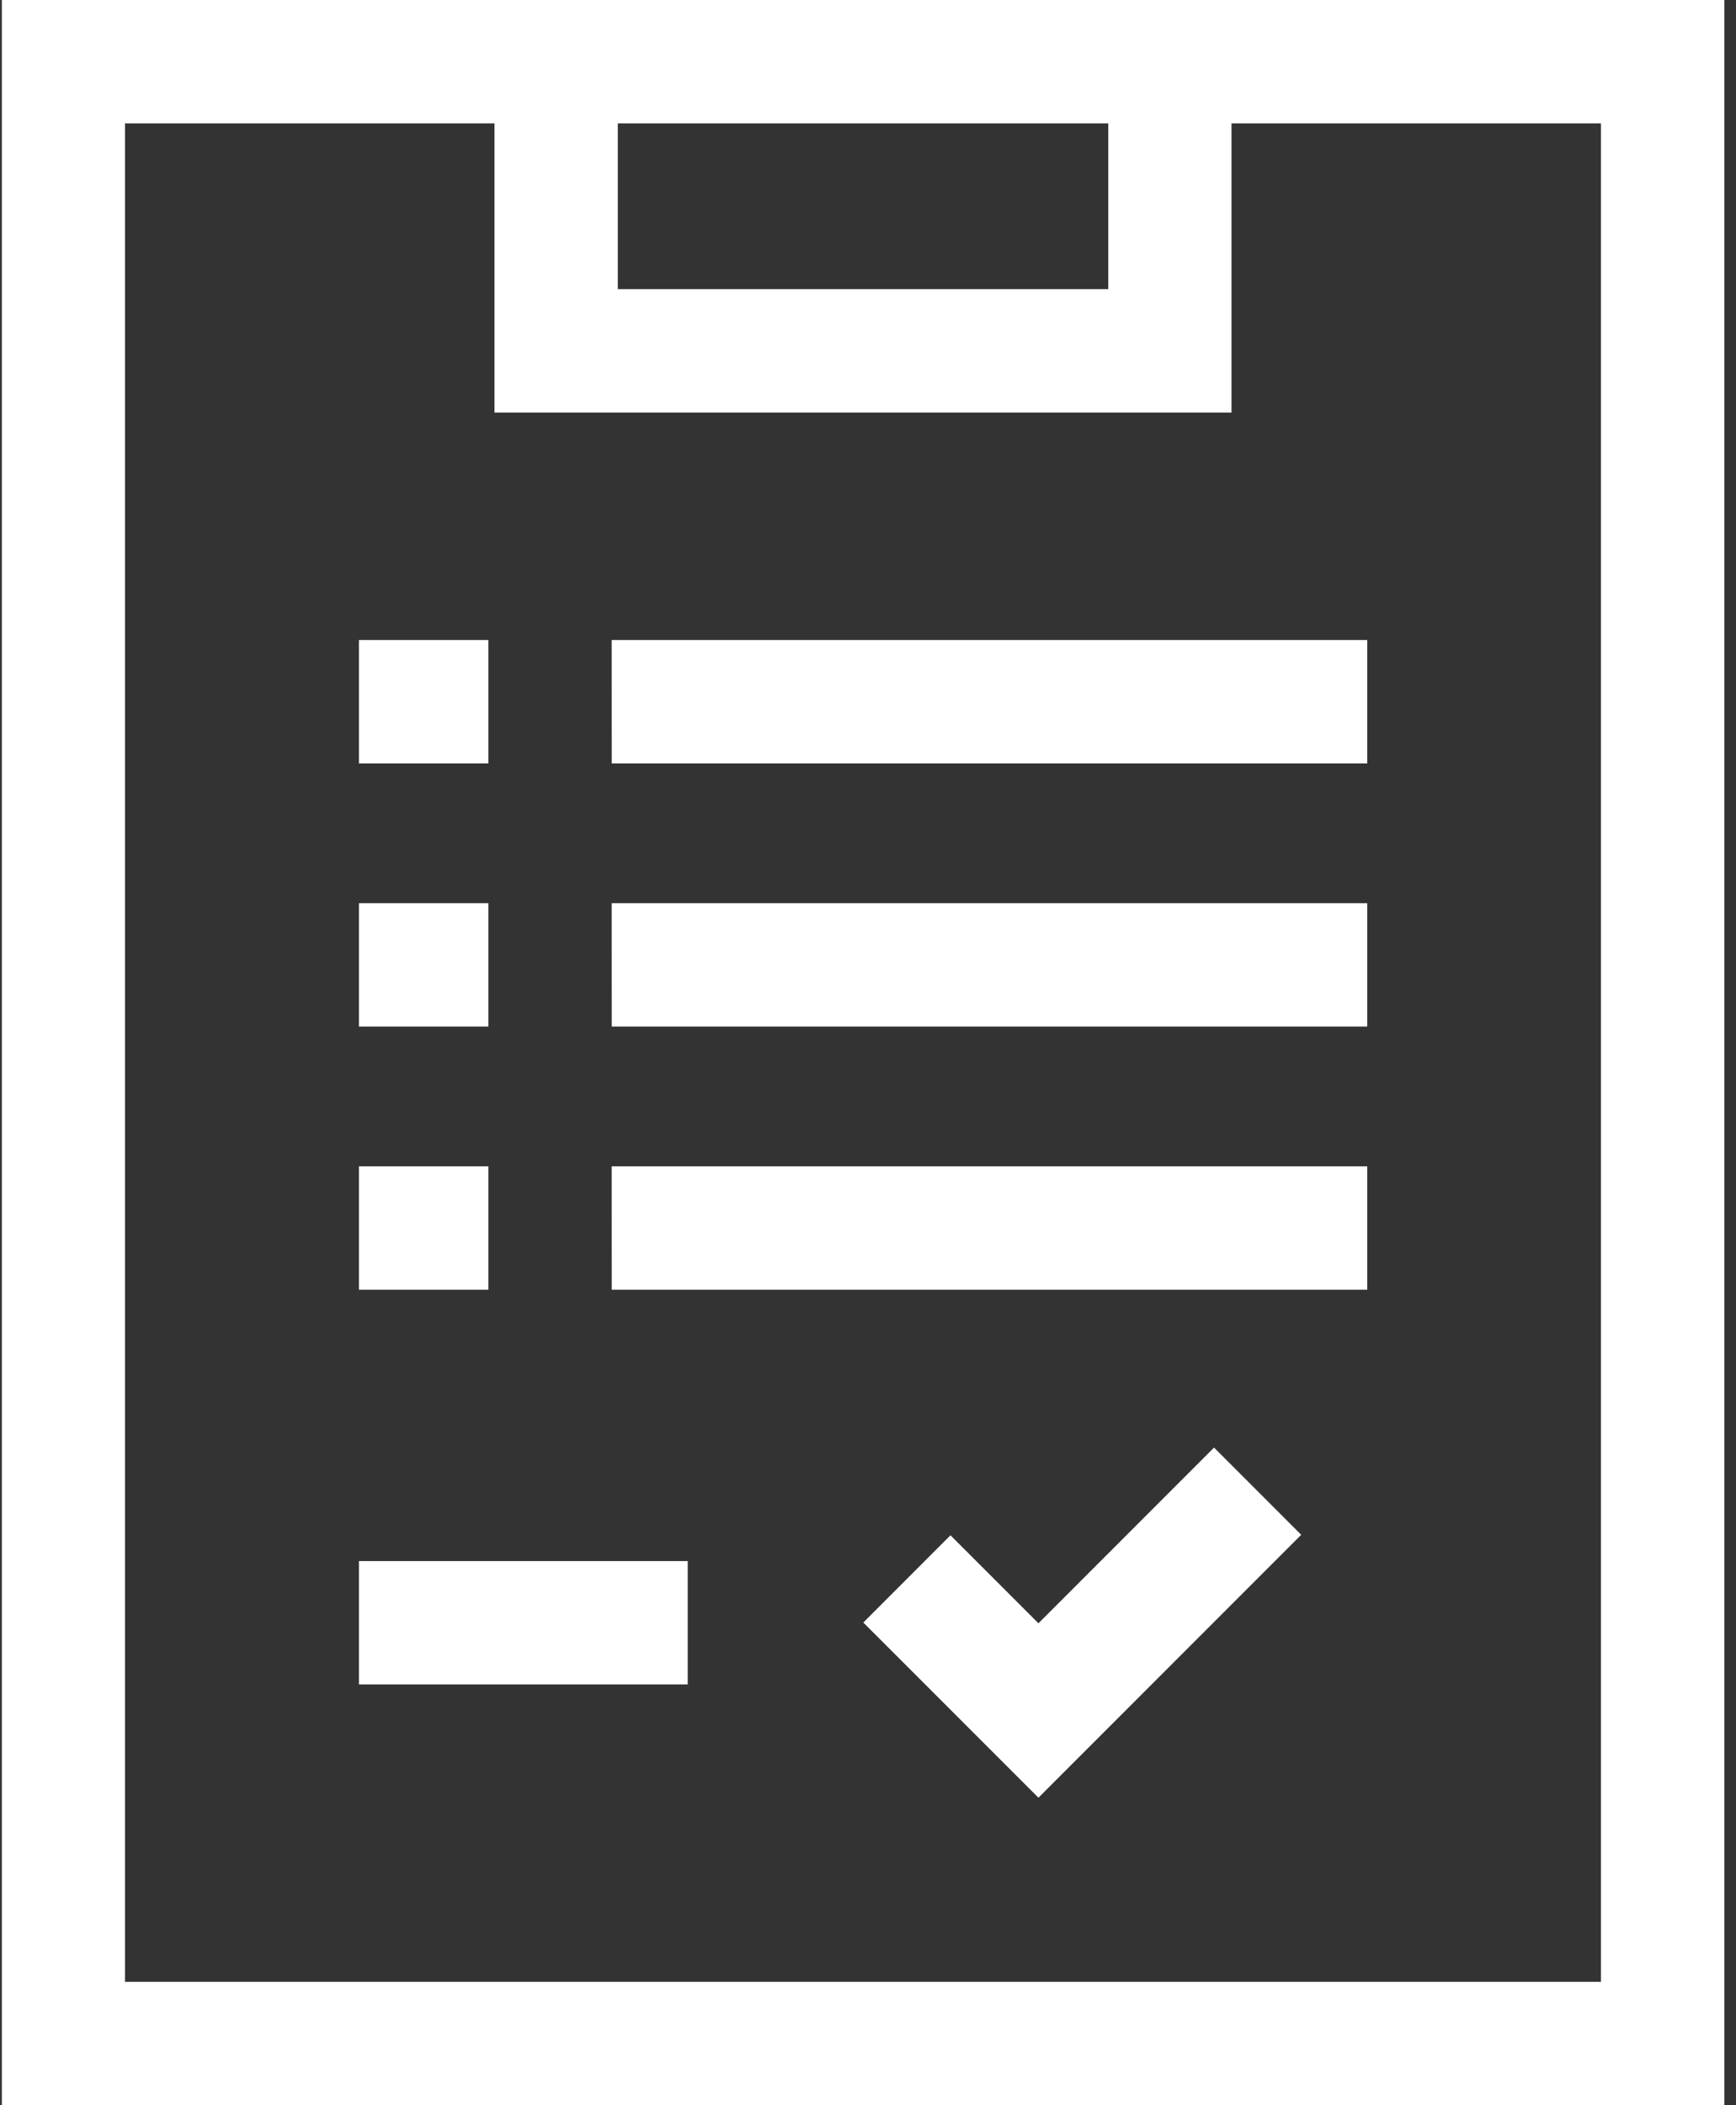 <svg xmlns="http://www.w3.org/2000/svg" width="33" height="40" viewBox="0 0 33 40" fill="#fff" ><rect x="0" y="0" width="33" height="40" fill="#333333" stroke="none"/><g fill-rule="nonzero"><path d="M.035 0v40h32.743V0H.035Zm30.4 37.656H2.377V2.344h7.023v5.495h14.01V2.344h7.023v35.312ZM21.067 2.344v3.15h-9.323v-3.15h9.323Z"></path><path d="M11.627 12.161H25.99v2.344H11.628zM6.823 12.161h2.46v2.344h-2.46zM11.627 17.161H25.99v2.344H11.628zM6.823 17.161h2.46v2.344h-2.46zM6.823 22.161h2.46v2.344h-2.46zM11.627 22.161H25.99v2.344H11.628zM6.823 29.661h6.25v2.344h-6.25zM19.74 30.843l-1.672-1.672-1.657 1.658 3.329 3.328 4.995-4.995-1.657-1.657z"></path></g></svg>